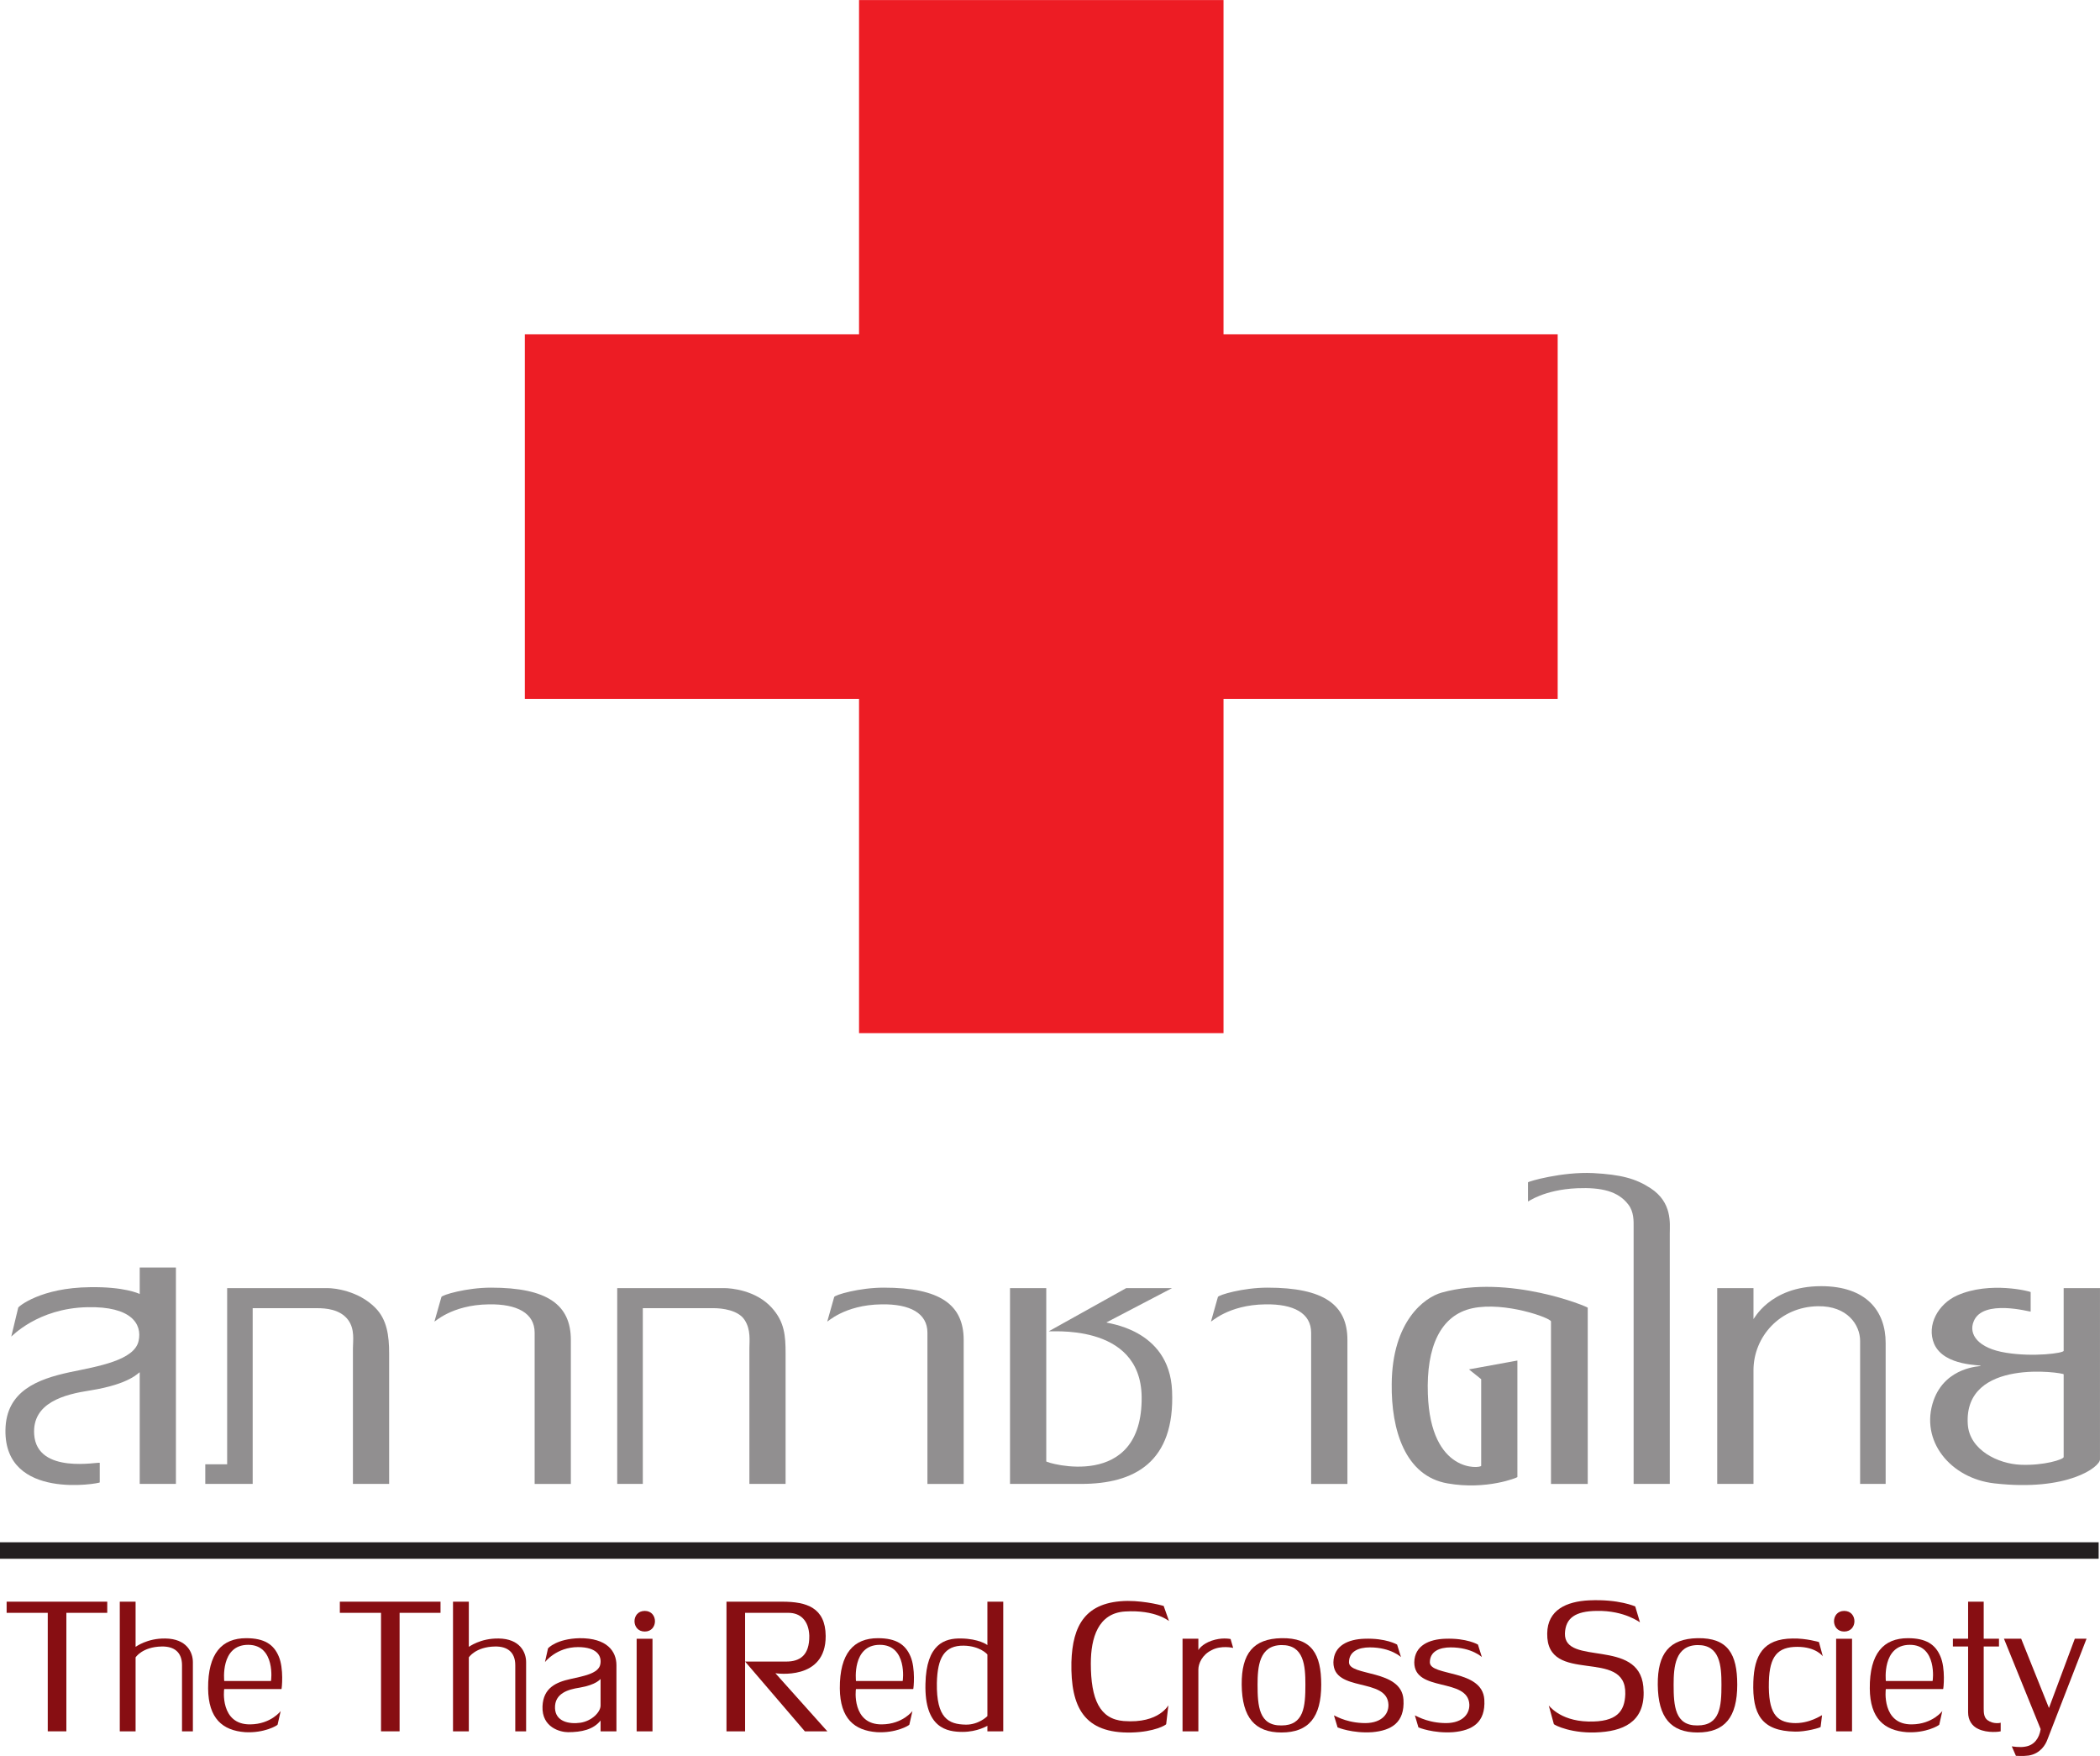 <?xml version="1.0" encoding="UTF-8" standalone="no"?>
<!-- Created with Inkscape (http://www.inkscape.org/) -->

<svg
   version="1.1"
   id="svg1"
   width="543.023"
   height="453.969"
   viewBox="0 0 543.023 453.969"
   sodipodi:docname="Thai Red Cross.svg"
   inkscape:version="1.3.2 (091e20e, 2023-11-25, custom)"
   xmlns:inkscape="http://www.inkscape.org/namespaces/inkscape"
   xmlns:sodipodi="http://sodipodi.sourceforge.net/DTD/sodipodi-0.dtd"
   xmlns="http://www.w3.org/2000/svg"
   xmlns:svg="http://www.w3.org/2000/svg">
  <defs
     id="defs1">
    <clipPath
       clipPathUnits="userSpaceOnUse"
       id="clipPath3">
      <path
         d="M 0,340.44 H 407.267 V 0 H 0 Z"
         transform="translate(-302.092,-275.646)"
         id="path3" />
    </clipPath>
    <clipPath
       clipPathUnits="userSpaceOnUse"
       id="clipPath26">
      <path
         d="M 0,340.44 H 407.267 V 0 H 0 Z"
         transform="translate(-388.641,-22.74)"
         id="path26" />
    </clipPath>
  </defs>
  <sodipodi:namedview
     id="namedview1"
     pagecolor="#ffffff"
     bordercolor="#666666"
     borderopacity="1.0"
     inkscape:showpageshadow="2"
     inkscape:pageopacity="0.0"
     inkscape:pagecheckerboard="0"
     inkscape:deskcolor="#d1d1d1"
     inkscape:export-bgcolor="#ffffffff"
     inkscape:zoom="1.7218435"
     inkscape:cx="271.51132"
     inkscape:cy="226.79181"
     inkscape:window-width="1920"
     inkscape:window-height="1017"
     inkscape:window-x="-8"
     inkscape:window-y="-8"
     inkscape:window-maximized="1"
     inkscape:current-layer="g1">
    <inkscape:page
       x="0"
       y="0"
       inkscape:label="1"
       id="page1"
       width="543.023"
       height="453.969"
       margin="0"
       bleed="0"
       inkscape:export-filename="Thai Red Cross.png"
       inkscape:export-xdpi="300"
       inkscape:export-ydpi="300" />
  </sodipodi:namedview>
  <g
     id="g1"
     inkscape:groupmode="layer"
     inkscape:label="1">
    <g
       id="group-MC1">
      <path
         id="path2"
         d="m 0,0 h -64.824 v 64.831 h -70.702 V 0 h -64.83 v -70.71 h 64.83 v -64.82 h 70.702 v 64.82 L 0,-70.71 V 0"
         style="fill:#ed1c24;fill-opacity:1;fill-rule:nonzero;stroke:none"
         transform="matrix(1.333,0,0,-1.333,402.789,86.441)"
         clip-path="url(#clipPath3)" />
      <path
         id="path4"
         d="M 0,0 V 2.163 H 19.519 V 0 H 11.59 V -22.981 H 7.979 L 7.979,0 H 0"
         style="fill:#870e12;fill-opacity:1;fill-rule:nonzero;stroke:none"
         transform="matrix(1.333,0,0,-1.333,1.713,416.955)" />
      <path
         id="path5"
         d="m 0,0 h -2.109 v 12.832 c 0,2.546 -1.552,3.673 -3.937,3.624 -3.777,-0.065 -5.068,-2.111 -5.068,-2.111 V 0 h -3.066 v 25.144 h 3.066 v -8.753 c 0.051,0 2.212,1.676 5.777,1.617 C -1.246,17.96 0,15.378 0,13.43 V 0"
         style="fill:#870e12;fill-opacity:1;fill-rule:nonzero;stroke:none"
         transform="matrix(1.333,0,0,-1.333,49.876,447.596)" />
      <path
         id="path6"
         d="m 0,0 h 11.103 c 0.063,0 0.489,3.99 -0.538,6.354 -0.964,2.275 -2.749,3.512 -6.301,3.512 -4.7,0 -7.441,-2.914 -7.391,-9.762 0.052,-5.816 2.803,-8.139 7.166,-8.466 3.725,-0.214 6.263,1.302 6.313,1.46 l 0.598,2.639 c 0,0 -1.886,-2.536 -5.876,-2.586 C -0.862,-6.952 -0.061,0 0,0 Z m 4.639,8.578 c 5.339,0 4.477,-7.011 4.425,-7.011 L 0,1.567 c 0,0 -0.812,7.011 4.639,7.011"
         style="fill:#870e12;fill-opacity:1;fill-rule:nonzero;stroke:none"
         transform="matrix(1.333,0,0,-1.333,57.984,436.661)" />
      <path
         id="path7"
         d="M 0,0 V 2.163 H 19.53 V 0 H 11.591 V -22.981 H 7.988 L 7.988,0 H 0"
         style="fill:#870e12;fill-opacity:1;fill-rule:nonzero;stroke:none"
         transform="matrix(1.333,0,0,-1.333,87.877,416.955)" />
      <path
         id="path8"
         d="m 0,0 h -2.103 v 12.832 c 0,2.546 -1.561,3.673 -3.936,3.624 -3.778,-0.065 -5.075,-2.111 -5.075,-2.111 V 0 h -3.068 v 25.144 h 3.068 v -8.753 c 0.059,0 2.21,1.676 5.785,1.617 C -1.241,17.96 0,15.378 0,13.43 V 0"
         style="fill:#870e12;fill-opacity:1;fill-rule:nonzero;stroke:none"
         transform="matrix(1.333,0,0,-1.333,136.044,447.596)" />
      <path
         id="path9"
         d="m 0,0 h 3.076 v 12.832 c 0,2.701 -1.835,5.286 -7.176,5.235 -4.416,-0.107 -6.101,-1.938 -6.101,-1.988 l -0.586,-2.649 c 0,0 2.211,2.911 6.414,2.911 3.674,0 4.649,-1.724 4.322,-3.338 -0.332,-1.847 -3.509,-2.323 -5.825,-2.86 -2.7,-0.601 -5.239,-1.675 -5.39,-5.289 -0.161,-4.149 3.513,-5.015 4.954,-5.015 2.588,0 4.914,0.49 6.312,2.265 z M 0,5.018 C 0,3.766 -1.624,2.044 -3.885,1.675 -6.14,1.352 -8.73,1.903 -8.84,4.478 c -0.112,2.91 2.589,3.665 4.74,3.99 3.401,0.587 3.99,1.675 4.1,1.675 V 5.018"
         style="fill:#870e12;fill-opacity:1;fill-rule:nonzero;stroke:none"
         transform="matrix(1.333,0,0,-1.333,155.299,447.596)" />
      <path
         id="path10"
         d="M 0,0 H 3.075 V 17.96 H 0 Z m 1.573,23.359 c -2.65,0 -2.65,-4 0,-4 2.64,0 2.64,4 0,4"
         style="fill:#870e12;fill-opacity:1;fill-rule:nonzero;stroke:none"
         transform="matrix(1.333,0,0,-1.333,164.625,447.596)" />
      <path
         id="path11"
         d="m 0,0 c -0.051,5.489 -3.716,6.637 -8.413,6.637 h -10.832 v -25.144 h 3.613 V -4.976 L -4.04,-18.507 H 0.324 L -9.756,-7.238 C -9.705,-7.238 0.062,-8.804 0,0 Z m -3.178,0.047 c 0.051,-3.827 -1.836,-5.023 -4.473,-5.023 h -7.981 v 9.45 h 8.414 c 2.325,0 3.93,-1.512 4.04,-4.427"
         style="fill:#870e12;fill-opacity:1;fill-rule:nonzero;stroke:none"
         transform="matrix(1.333,0,0,-1.333,213.507,422.92)" />
      <path
         id="path12"
         d="m 0,0 h 11.105 c 0.059,0 0.487,3.99 -0.538,6.354 -0.976,2.275 -2.753,3.512 -6.313,3.512 -4.689,0 -7.429,-2.914 -7.39,-9.762 0.061,-5.816 2.812,-8.139 7.174,-8.466 3.726,-0.214 6.264,1.302 6.314,1.46 l 0.601,2.639 c 0,0 -1.898,-2.536 -5.888,-2.586 C -0.864,-6.952 -0.06,0 0,0 Z m 4.628,8.578 c 5.348,0 4.487,-7.011 4.427,-7.011 L 0,1.567 c 0,0 -0.812,7.011 4.628,7.011"
         style="fill:#870e12;fill-opacity:1;fill-rule:nonzero;stroke:none"
         transform="matrix(1.333,0,0,-1.333,221.341,436.661)" />
      <path
         id="path13"
         d="m 0,0 h -3.075 v -8.414 c -0.05,0.049 -1.663,1.23 -5.113,1.278 -3.128,0.059 -6.741,-1.013 -6.903,-8.792 -0.214,-8.615 4.202,-9.326 7.216,-9.326 2.872,0 4.8,1.188 4.8,1.188 v -1.078 H 0 Z m -3.075,-22.178 c 0,-0.047 -1.713,-1.717 -4.193,-1.667 -3.349,0.053 -5.722,1.24 -5.611,8.089 0.112,4.846 1.45,7.28 5.226,7.228 3.139,-0.06 4.578,-1.674 4.578,-1.725 v -11.925"
         style="fill:#870e12;fill-opacity:1;fill-rule:nonzero;stroke:none"
         transform="matrix(1.333,0,0,-1.333,259.423,414.071)" />
      <path
         id="path14"
         d="m 0,0 c -9.167,-0.207 -11.814,4.867 -11.644,13.654 0.215,7.116 2.7,11.765 10.892,11.867 3.714,0 7.006,-0.974 7.006,-0.974 l 1.032,-2.916 c 0,-0.05 -2.538,2.214 -8.527,1.839 -5.227,-0.325 -6.635,-5.128 -6.635,-10.078 0,-6.963 1.727,-10.789 6.364,-11.165 7.065,-0.551 8.739,3.286 8.678,3.015 L 6.741,1.626 C 6.741,1.473 4.485,0.114 0,0"
         style="fill:#870e12;fill-opacity:1;fill-rule:nonzero;stroke:none"
         transform="matrix(1.333,0,0,-1.333,292.568,447.895)" />
      <path
         id="path15"
         d="m 0,0 h 3.069 v -2.203 c 0.05,0.097 0.696,1.173 2.596,1.827 C 7.543,0.259 8.943,0 9.318,-0.053 l 0.501,-1.725 c 0,0 -2.326,0.548 -4.154,-0.425 -1.9,-0.925 -2.596,-2.65 -2.596,-3.786 V -17.96 H 0 V 0"
         style="fill:#870e12;fill-opacity:1;fill-rule:nonzero;stroke:none"
         transform="matrix(1.333,0,0,-1.333,305.785,423.649)" />
      <path
         id="path16"
         d="m 0,0 c -5.45,-0.107 -7.764,-2.965 -7.714,-9.012 0.064,-6.417 2.588,-9.279 7.714,-9.279 5.291,0 7.714,2.974 7.714,9.279 C 7.714,-3.071 5.877,0.102 0,0 Z m -4.637,-9.012 c 0,3.462 0.327,7.613 4.637,7.675 4.363,0.049 4.642,-3.998 4.642,-7.675 0,-4.252 -0.279,-7.914 -4.642,-7.914 -4.363,-0.063 -4.637,3.763 -4.637,7.914"
         style="fill:#870e12;fill-opacity:1;fill-rule:nonzero;stroke:none"
         transform="matrix(1.333,0,0,-1.333,331.364,423.507)" />
      <path
         id="path17"
         d="m 0,0 c 0.274,-4.477 -2.375,-5.986 -6.029,-6.313 -3.89,-0.27 -6.749,0.923 -6.749,0.923 l -0.702,2.314 c -0.053,0.151 1.99,-1.299 5.45,-1.459 3.561,-0.215 5.176,1.574 5.117,3.559 -0.215,5.343 -10.678,2.327 -10.678,8.203 0.058,3.289 2.923,4.478 6,4.581 4.189,0.158 6.356,-1.13 6.356,-1.13 l 0.756,-2.425 c 0.051,-0.06 -1.896,1.879 -6.047,1.879 -2.152,0 -4.042,-0.751 -4.042,-2.905 C -10.517,4.477 -0.377,5.939 0,0"
         style="fill:#870e12;fill-opacity:1;fill-rule:nonzero;stroke:none"
         transform="matrix(1.333,0,0,-1.333,362.912,439.393)" />
      <path
         id="path18"
         d="m 0,0 c 0.271,-4.477 -2.364,-5.986 -6.04,-6.313 -3.887,-0.27 -6.741,0.923 -6.741,0.923 l -0.687,2.314 c -0.062,0.151 1.986,-1.299 5.43,-1.459 3.572,-0.215 5.176,1.574 5.134,3.559 -0.221,5.343 -10.685,2.327 -10.685,8.203 0.059,3.289 2.921,4.478 5.987,4.581 4.211,0.158 6.363,-1.13 6.363,-1.13 l 0.764,-2.425 c 0.05,-0.06 -1.889,1.879 -6.053,1.879 -2.139,0 -4.04,-0.751 -4.04,-2.905 C -10.517,4.477 -0.366,5.939 0,0"
         style="fill:#870e12;fill-opacity:1;fill-rule:nonzero;stroke:none"
         transform="matrix(1.333,0,0,-1.333,383.821,439.393)" />
      <path
         id="path19"
         d="m 0,0 c 0.595,-6.266 -3.116,-8.475 -8.3,-8.852 -5.504,-0.435 -9.006,1.41 -9.055,1.563 l -0.976,3.566 c -0.109,0.321 1.839,-2.924 7.664,-3.065 5.55,-0.126 7.062,1.978 7.168,5.329 0.262,9.159 -15.31,1.56 -15.145,11.749 0.05,4.59 3.764,6.214 8.138,6.425 5.766,0.265 8.938,-1.184 8.938,-1.184 l 0.913,-3.069 c 0.077,-0.117 -2.908,2.317 -8.392,2.206 -4.111,-0.053 -6.045,-1.353 -6.16,-4.378 C -15.369,3.926 -0.906,9.427 0,0"
         style="fill:#870e12;fill-opacity:1;fill-rule:nonzero;stroke:none"
         transform="matrix(1.333,0,0,-1.333,424.935,436.008)" />
      <path
         id="path20"
         d="m 0,0 c -5.458,-0.107 -7.765,-2.965 -7.715,-9.012 0.051,-6.417 2.58,-9.279 7.715,-9.279 5.287,0 7.702,2.974 7.702,9.279 C 7.702,-3.071 5.877,0.102 0,0 Z m -4.64,-9.012 c 0,3.462 0.316,7.613 4.64,7.675 4.362,0.049 4.639,-3.998 4.639,-7.675 0,-4.252 -0.277,-7.914 -4.639,-7.914 -4.377,-0.063 -4.64,3.763 -4.64,7.914"
         style="fill:#870e12;fill-opacity:1;fill-rule:nonzero;stroke:none"
         transform="matrix(1.333,0,0,-1.333,438.955,423.507)" />
      <path
         id="path21"
         d="m 0,0 c -6.512,0.115 -8.302,3.392 -8.088,9.652 0.173,5.064 1.848,8.358 7.625,8.406 C 2.163,18.117 4.64,17.37 4.64,17.37 l 0.751,-2.765 c 0,0 -1.287,1.836 -4.943,1.836 -3.785,0 -5.4,-1.774 -5.52,-6.789 C -5.226,3.615 -3.65,1.889 -0.463,1.667 2.815,1.452 5.241,3.277 5.241,3.179 L 4.964,0.915 C 4.964,0.755 2.002,-0.06 0,0"
         style="fill:#870e12;fill-opacity:1;fill-rule:nonzero;stroke:none"
         transform="matrix(1.333,0,0,-1.333,464.163,447.663)" />
      <path
         id="path22"
         d="M 0,0 H 3.086 V 17.96 H 0 Z m 1.563,23.359 c -2.631,0 -2.631,-4 0,-4 2.649,0 2.649,4 0,4"
         style="fill:#870e12;fill-opacity:1;fill-rule:nonzero;stroke:none"
         transform="matrix(1.333,0,0,-1.333,474.791,447.596)" />
      <path
         id="path23"
         d="m 0,0 h 11.112 c 0.065,0 0.501,3.99 -0.536,6.354 -0.964,2.275 -2.742,3.512 -6.302,3.512 -4.69,0 -7.442,-2.914 -7.39,-9.762 0.05,-5.816 2.809,-8.139 7.166,-8.466 3.723,-0.214 6.249,1.302 6.314,1.46 l 0.59,2.639 c 0,0 -1.89,-2.536 -5.881,-2.586 C -0.852,-6.952 -0.041,0 0,0 Z m 4.66,8.578 c 5.318,0 4.474,-7.011 4.404,-7.011 L 0,1.567 c 0,0 -0.793,7.011 4.66,7.011"
         style="fill:#870e12;fill-opacity:1;fill-rule:nonzero;stroke:none"
         transform="matrix(1.333,0,0,-1.333,487.647,436.661)" />
      <path
         id="path24"
         d="M 0,0 H 2.963 V -1.504 H 0 v -12.089 c 0,-0.745 0.048,-1.729 0.76,-2.213 1.076,-0.802 2.479,-0.537 2.533,-0.479 v -1.675 c -0.054,-0.05 -2.533,-0.431 -4.377,0.477 -1.179,0.539 -1.943,1.677 -1.943,3.203 V -1.504 H -5.978 V 0 h 2.951 V 7.184 L 0,7.184 V 0"
         style="fill:#870e12;fill-opacity:1;fill-rule:nonzero;stroke:none"
         transform="matrix(1.333,0,0,-1.333,512.953,423.649)" />
      <path
         id="path25"
         d="M 0,0 H 3.34 L 8.729,-13.432 13.743,0 h 2.276 l -7.6,-19.582 C 8.084,-20.494 7.117,-22.271 4.8,-22.655 3.727,-22.809 2.318,-22.708 2.318,-22.708 l -0.802,1.837 c 0.05,0 1.609,-0.275 2.636,-0.052 1.713,0.273 2.7,1.615 2.965,3.392 L 0,0"
         style="fill:#870e12;fill-opacity:1;fill-rule:nonzero;stroke:none"
         transform="matrix(1.333,0,0,-1.333,518.188,423.649)"
         clip-path="url(#clipPath26)" />
      <path
         id="path27"
         d="M 0,0 H 7.022 V -41.96 H 0 v 21.648 c -0.217,0 -1.758,-2.273 -9.605,-3.521 -4.973,-0.755 -11.285,-2.364 -10.869,-8.524 0.528,-7.889 12.72,-5.238 12.72,-5.524 v -3.797 c 0,-0.177 -18.505,-3.592 -18.292,10.162 0.101,7.603 6.303,9.874 12.405,11.204 5.469,1.14 12.605,2.285 13.424,6.082 0.734,3.306 -1.439,6.728 -9.914,6.54 -9.725,-0.189 -14.788,-5.79 -14.788,-5.699 l 1.35,5.605 c 0,0.19 4.345,3.896 13.964,3.973 6.609,0.105 9.388,-1.224 9.605,-1.317 L 0,0"
         style="fill:#918f90;fill-opacity:1;fill-rule:nonzero;stroke:none"
         transform="matrix(1.333,0,0,-1.333,36.129,327.689)" />
      <path
         id="path28"
         d="m 0,0 c 0,1.433 0.407,3.706 -0.933,5.511 -1.554,2.082 -4.345,2.273 -5.996,2.273 h -12.516 v -34.081 h -9.196 v 3.806 h 4.243 v 34.166 h 19.527 c 1.248,0 5.897,-0.479 9.195,-3.796 C 6.608,5.604 7.026,2.466 7.026,-1.043 V -26.297 H 0 L 0,0"
         style="fill:#918f90;fill-opacity:1;fill-rule:nonzero;stroke:none"
         transform="matrix(1.333,0,0,-1.333,91.26,348.573)" />
      <path
         id="path29"
         d="m 0,0 h -7.024 v 29.332 c 0,3.798 -3.409,5.594 -8.891,5.501 -7.34,-0.088 -10.647,-3.603 -10.544,-3.317 l 1.346,4.739 c 0.103,0.399 4.864,1.817 9.616,1.817 C -4.536,38.072 0,34.745 0,27.915 V 0"
         style="fill:#918f90;fill-opacity:1;fill-rule:nonzero;stroke:none"
         transform="matrix(1.333,0,0,-1.333,147.613,383.636)" />
      <path
         id="path30"
         d="m 0,0 h 20.779 c 1.247,0 6.097,-0.379 9.194,-3.796 2.487,-2.751 2.689,-5.413 2.689,-8.922 V -37.972 H 25.64 v 26.297 c 0,1.433 0.315,3.607 -0.934,5.511 -1.238,1.902 -4.344,2.273 -5.999,2.273 H 4.967 V -37.972 H 0 L 0,0"
         style="fill:#918f90;fill-opacity:1;fill-rule:nonzero;stroke:none"
         transform="matrix(1.333,0,0,-1.333,159.601,333.007)" />
      <path
         id="path31"
         d="m 0,0 h -7.032 v 29.332 c 0,3.798 -3.411,5.594 -8.893,5.501 -7.338,-0.088 -10.646,-3.603 -10.535,-3.317 l 1.339,4.739 c 0.101,0.399 4.851,1.817 9.614,1.817 C -4.545,38.072 0,34.745 0,27.915 V 0"
         style="fill:#918f90;fill-opacity:1;fill-rule:nonzero;stroke:none"
         transform="matrix(1.333,0,0,-1.333,249.191,383.636)" />
      <path
         id="path32"
         d="m 0,0 v -33.607 c 0,-0.286 18.709,-5.877 18.505,12.532 C 18.303,-6.368 0,-8.64 0.52,-8.354 L 15.511,0 h 8.894 L 11.683,-6.648 C 11.369,-6.844 23.885,-7.687 24.405,-19.925 25.011,-33.793 17.054,-37.972 6.82,-37.972 H -7.032 V 0 H 0"
         style="fill:#918f90;fill-opacity:1;fill-rule:nonzero;stroke:none"
         transform="matrix(1.333,0,0,-1.333,270.544,333.007)" />
      <path
         id="path33"
         d="m 0,0 h -7.038 v 29.332 c 0,3.798 -3.409,5.594 -8.876,5.501 -7.342,-0.088 -10.651,-3.603 -10.551,-3.317 l 1.339,4.739 c 0.106,0.399 4.863,1.817 9.617,1.817 C -4.55,38.072 0,34.745 0,27.915 V 0"
         style="fill:#918f90;fill-opacity:1;fill-rule:nonzero;stroke:none"
         transform="matrix(1.333,0,0,-1.333,348.42,383.636)" />
      <path
         id="path34"
         d="m 0,0 v 16.796 l -2.376,1.901 9.399,1.714 V -2.19 c 0,-0.095 -5.989,-2.558 -13.541,-1.227 -8.261,1.419 -10.948,10.43 -10.839,19.27 0.09,12.141 6.303,16.796 9.712,17.741 13.013,3.616 28.315,-2.75 28.315,-2.94 V -3.522 h -7.13 v 31.516 c 0,0.658 -8.904,3.887 -15.206,2.565 C -7.958,29.227 -10.66,22.97 -10.345,13.946 -9.828,-1.704 0,-0.476 0,0"
         style="fill:#918f90;fill-opacity:1;fill-rule:nonzero;stroke:none"
         transform="matrix(1.333,0,0,-1.333,383.009,378.94)" />
      <path
         id="path35"
         d="m 0,0 v 3.705 c 0,0.179 6.618,2.088 12.621,1.802 5.378,-0.292 8.267,-1.043 11.16,-2.94 4.234,-2.761 3.719,-6.842 3.719,-8.742 v -48.596 h -7.013 v 49.834 c 0,1.05 0.088,2.944 -1.049,4.367 C 17.481,1.986 14.273,2.759 9.525,2.567 3.004,2.273 0,-0.093 0,0"
         style="fill:#918f90;fill-opacity:1;fill-rule:nonzero;stroke:none"
         transform="matrix(1.333,0,0,-1.333,395.116,310.608)" />
      <path
         id="path36"
         d="m 0,0 v -5.98 c 0,-0.295 3.008,6.356 13.13,6.356 8.773,0 12.509,-4.84 12.509,-11.004 v -27.344 h -4.954 v 27.73 c 0,3.112 -2.488,6.821 -8.17,6.728 C 5.173,-3.606 0,-9.401 0,-15.948 V -37.972 H -7.035 V 0 H 0"
         style="fill:#918f90;fill-opacity:1;fill-rule:nonzero;stroke:none"
         transform="matrix(1.333,0,0,-1.333,453.42,333.007)" />
      <path
         id="path37"
         d="m 0,0 c 0,-0.466 -5.894,-1.241 -11.165,-0.383 -5.479,0.859 -7.326,3.61 -6.291,6.078 1.743,4.453 11.053,1.808 11.053,1.899 v 3.795 c 0,0.091 -7.856,2.194 -14.27,-0.66 -3.614,-1.624 -5.998,-5.708 -4.447,-9.401 1.971,-4.463 9.407,-3.987 9.001,-4.273 0.217,-0.088 -6.717,0 -9.101,-6.637 -2.781,-7.877 3.309,-15.183 11.786,-16.134 14.278,-1.617 20.48,3.225 20.48,4.647 v 33.22 l -7.046,0 z m 0,-20.606 c 0,-0.463 -3.823,-1.693 -8.373,-1.498 -4.335,0.18 -9.913,2.84 -10.229,7.867 C -19.425,-1.241 0,-4.262 0,-4.559 v -16.047"
         style="fill:#918f90;fill-opacity:1;fill-rule:nonzero;stroke:none"
         transform="matrix(1.333,0,0,-1.333,533.628,349.208)" />
      <path
         id="path38"
         d="m 0,38.254 h 407.108 v 3.197 H 0 Z"
         style="fill:#231f20;fill-opacity:1;fill-rule:nonzero;stroke:none"
         transform="matrix(1.333,0,0,-1.333,0,453.969)" />
    </g>
  </g>
</svg>
